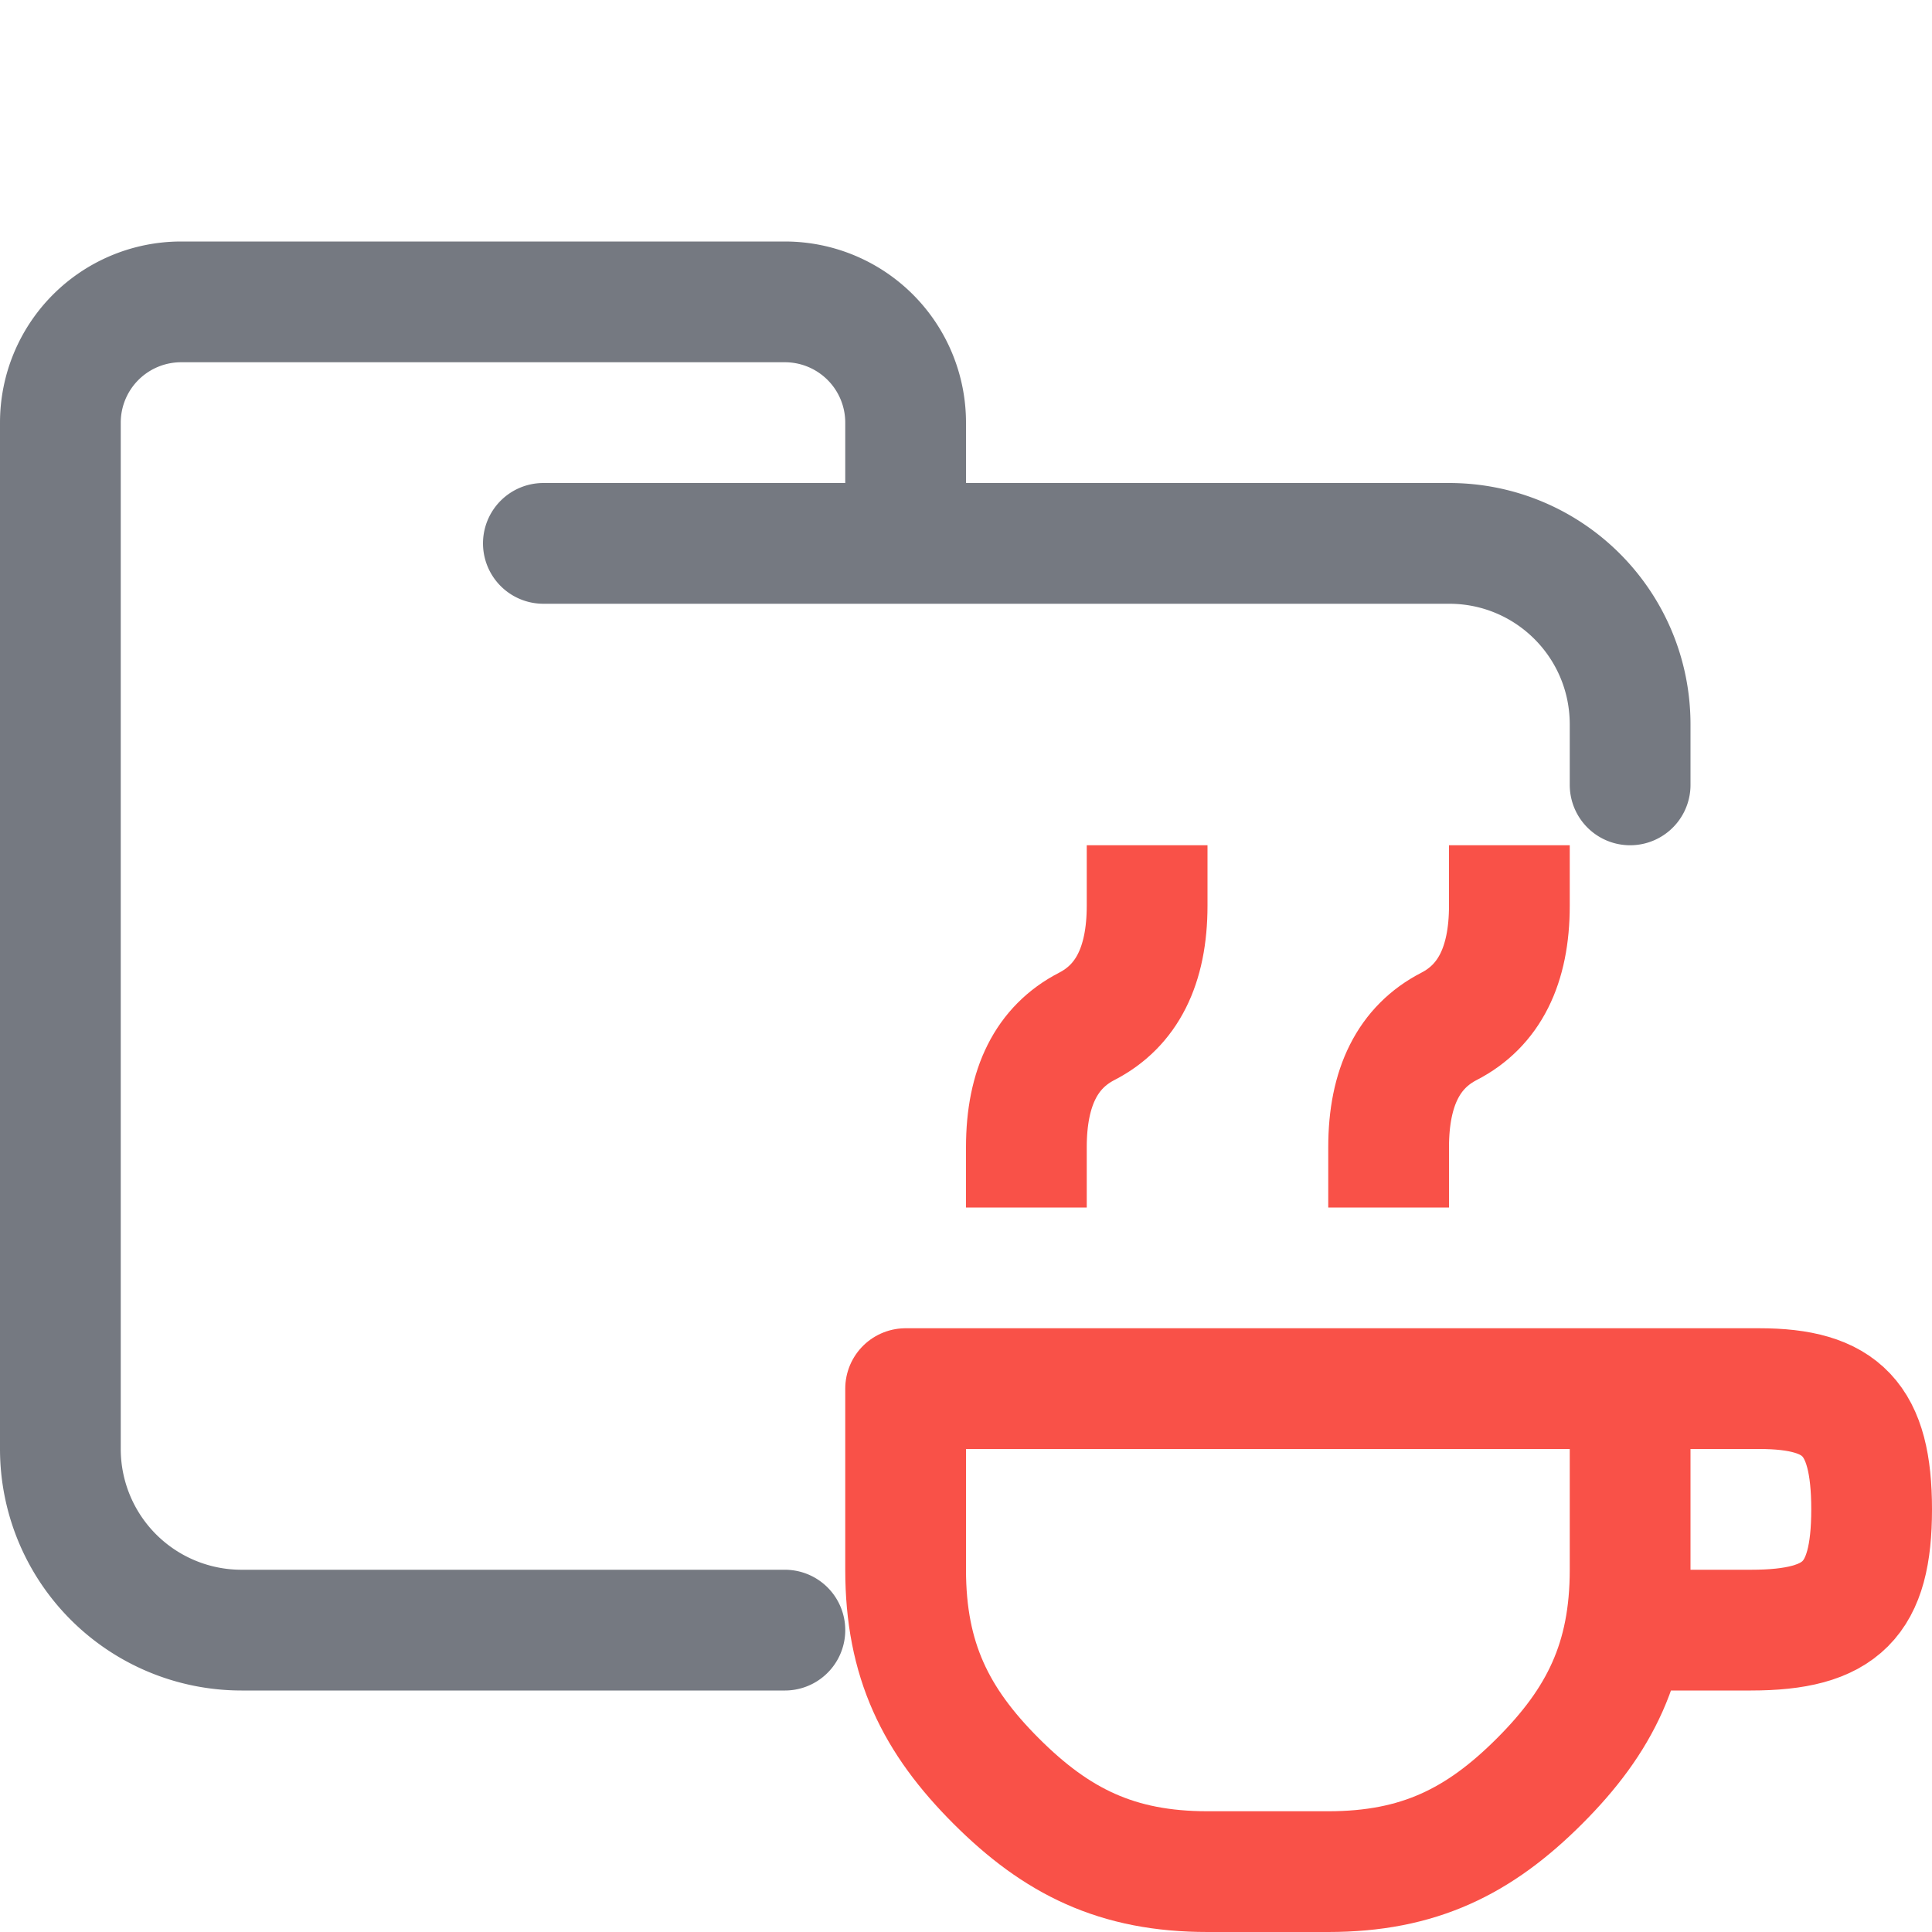 <svg xmlns="http://www.w3.org/2000/svg" width="16" height="16"><g fill="none" fill-rule="evenodd" stroke-linejoin="round"><path stroke="#757981" stroke-linecap="round" d="M4.5 4.5H12c.83 0 1.5.67 1.5 1.5v.5m-7 7H2A1.5 1.5 0 0 1 .5 12V3.5a1 1 0 0 1 1-1h5a1 1 0 0 1 1 1v1"/><g stroke="#F95148"><path stroke-linecap="round" d="M13.5 13c0 .75-.25 1.25-.75 1.75s-1 .75-1.75.75h-1c-.75 0-1.25-.25-1.75-.75s-.75-1-.75-1.75v-1.5h6V13Zm0-1.5h1.07c.68 0 .93.25.93 1s-.25 1-1 1h-1"/><path d="M8.5 10v-.5c0-.5.17-.83.5-1 .33-.17.5-.5.5-1V7M11.5 10v-.5c0-.5.17-.83.5-1 .33-.17.5-.5.5-1V7"/></g></g></svg>